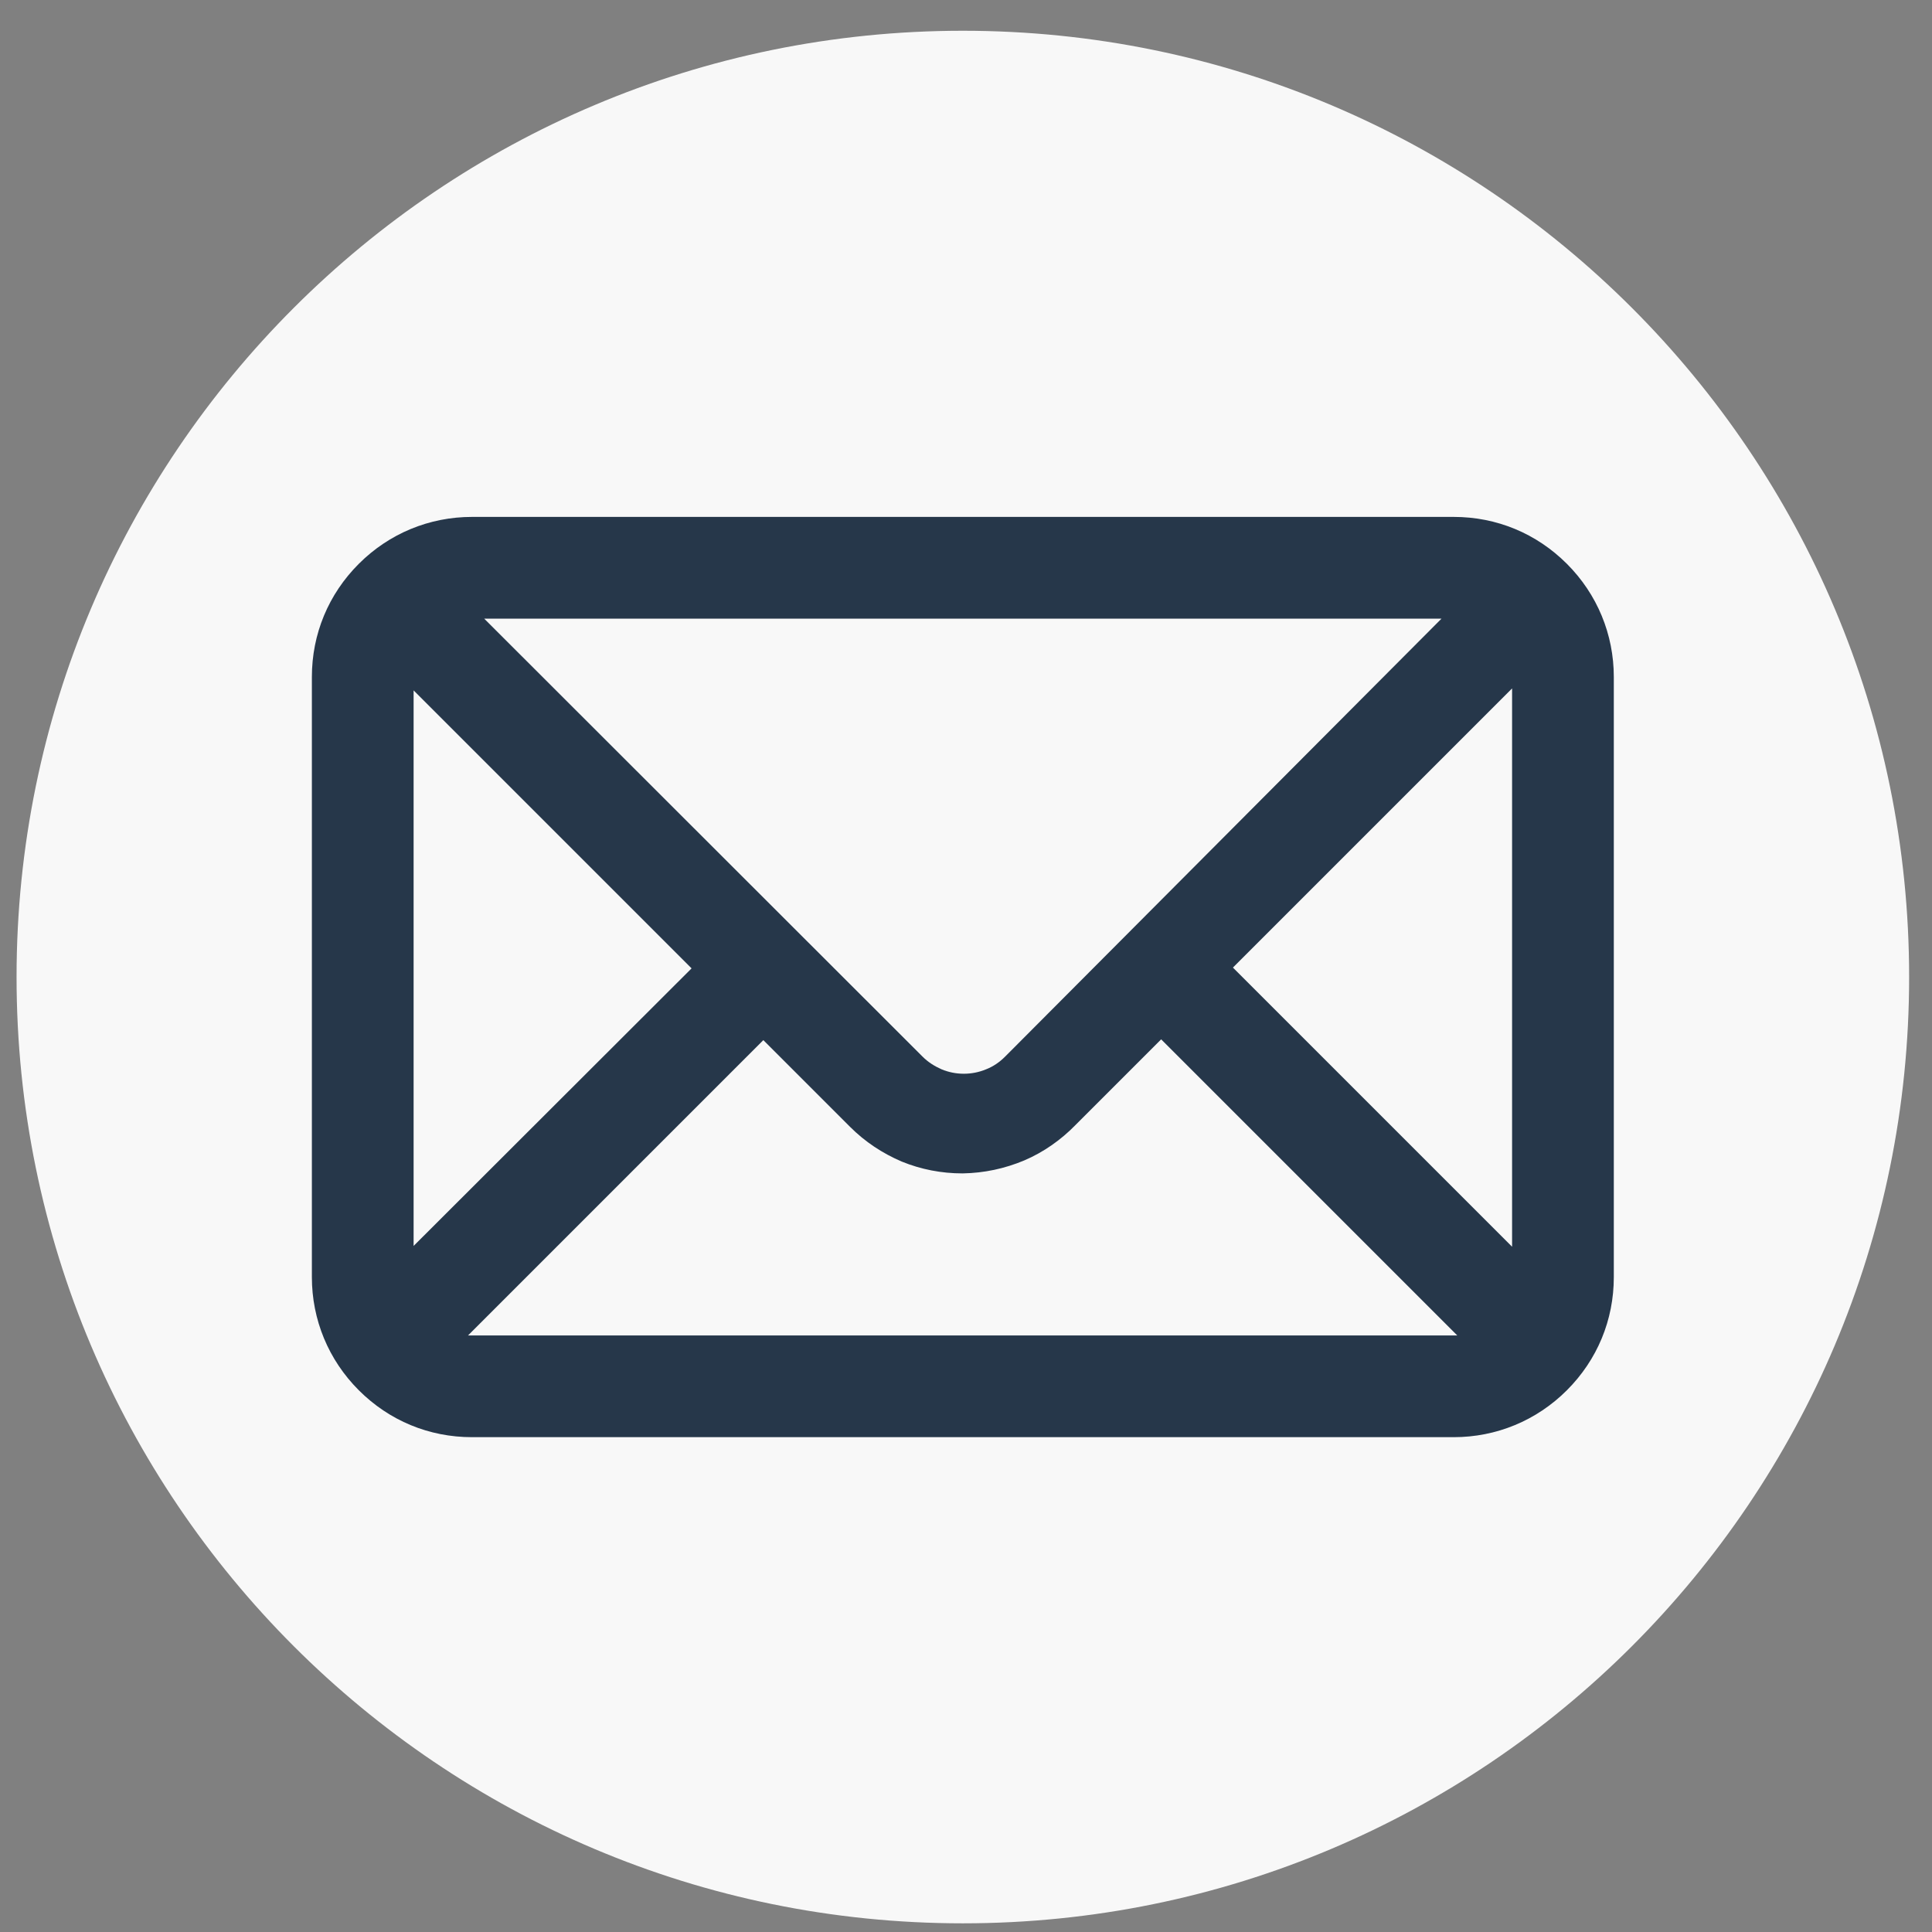 <svg width="49" height="49" viewBox="0 0 49 49" fill="none" xmlns="http://www.w3.org/2000/svg">
	<rect x="0" y="0" width="49" height="49" fill="#808080" stroke="none"/>
	<title>Email Icon</title>
	<path
		d="M24.42 48.78C37.675 48.78 48.42 38.035 48.42 24.78C48.42 11.525 37.675 0.78 24.42 0.78C11.165 0.78 0.42 11.525 0.42 24.78C0.42 38.035 11.165 48.78 24.42 48.78Z"
		fill="#F8F8F8" />
	<path
		d="M39.74 14.3C38.97 13.53 37.96 13.11 36.87 13.11H11.97C10.89 13.11 9.87 13.53 9.1 14.3C8.33 15.07 7.91 16.08 7.91 17.17V32.39C7.91 33.47 8.33 34.49 9.1 35.26C9.87 36.03 10.88 36.45 11.97 36.45H36.87C37.95 36.45 38.97 36.03 39.74 35.26C40.51 34.49 40.93 33.48 40.93 32.39V17.17C40.93 16.09 40.51 15.07 39.74 14.3ZM17.54 24.56L10.49 31.6V17.51L17.54 24.56ZM25.49 26.8C25.35 26.94 25.19 27.05 25.01 27.12C24.65 27.27 24.24 27.27 23.88 27.12C23.7 27.04 23.54 26.94 23.4 26.8L12.28 15.69H36.56L25.49 26.8ZM19.36 26.38L21.56 28.58C21.94 28.96 22.38 29.25 22.87 29.46C23.36 29.66 23.88 29.76 24.41 29.76H24.42C24.96 29.75 25.48 29.64 25.98 29.43C26.47 29.22 26.91 28.91 27.28 28.53L29.45 26.36L36.96 33.87C36.93 33.87 36.9 33.87 36.87 33.87H11.97C11.94 33.87 11.91 33.87 11.87 33.87L19.36 26.38ZM31.27 24.54L38.35 17.46V31.62L31.27 24.54Z"
		fill="#26374A" />
</svg>